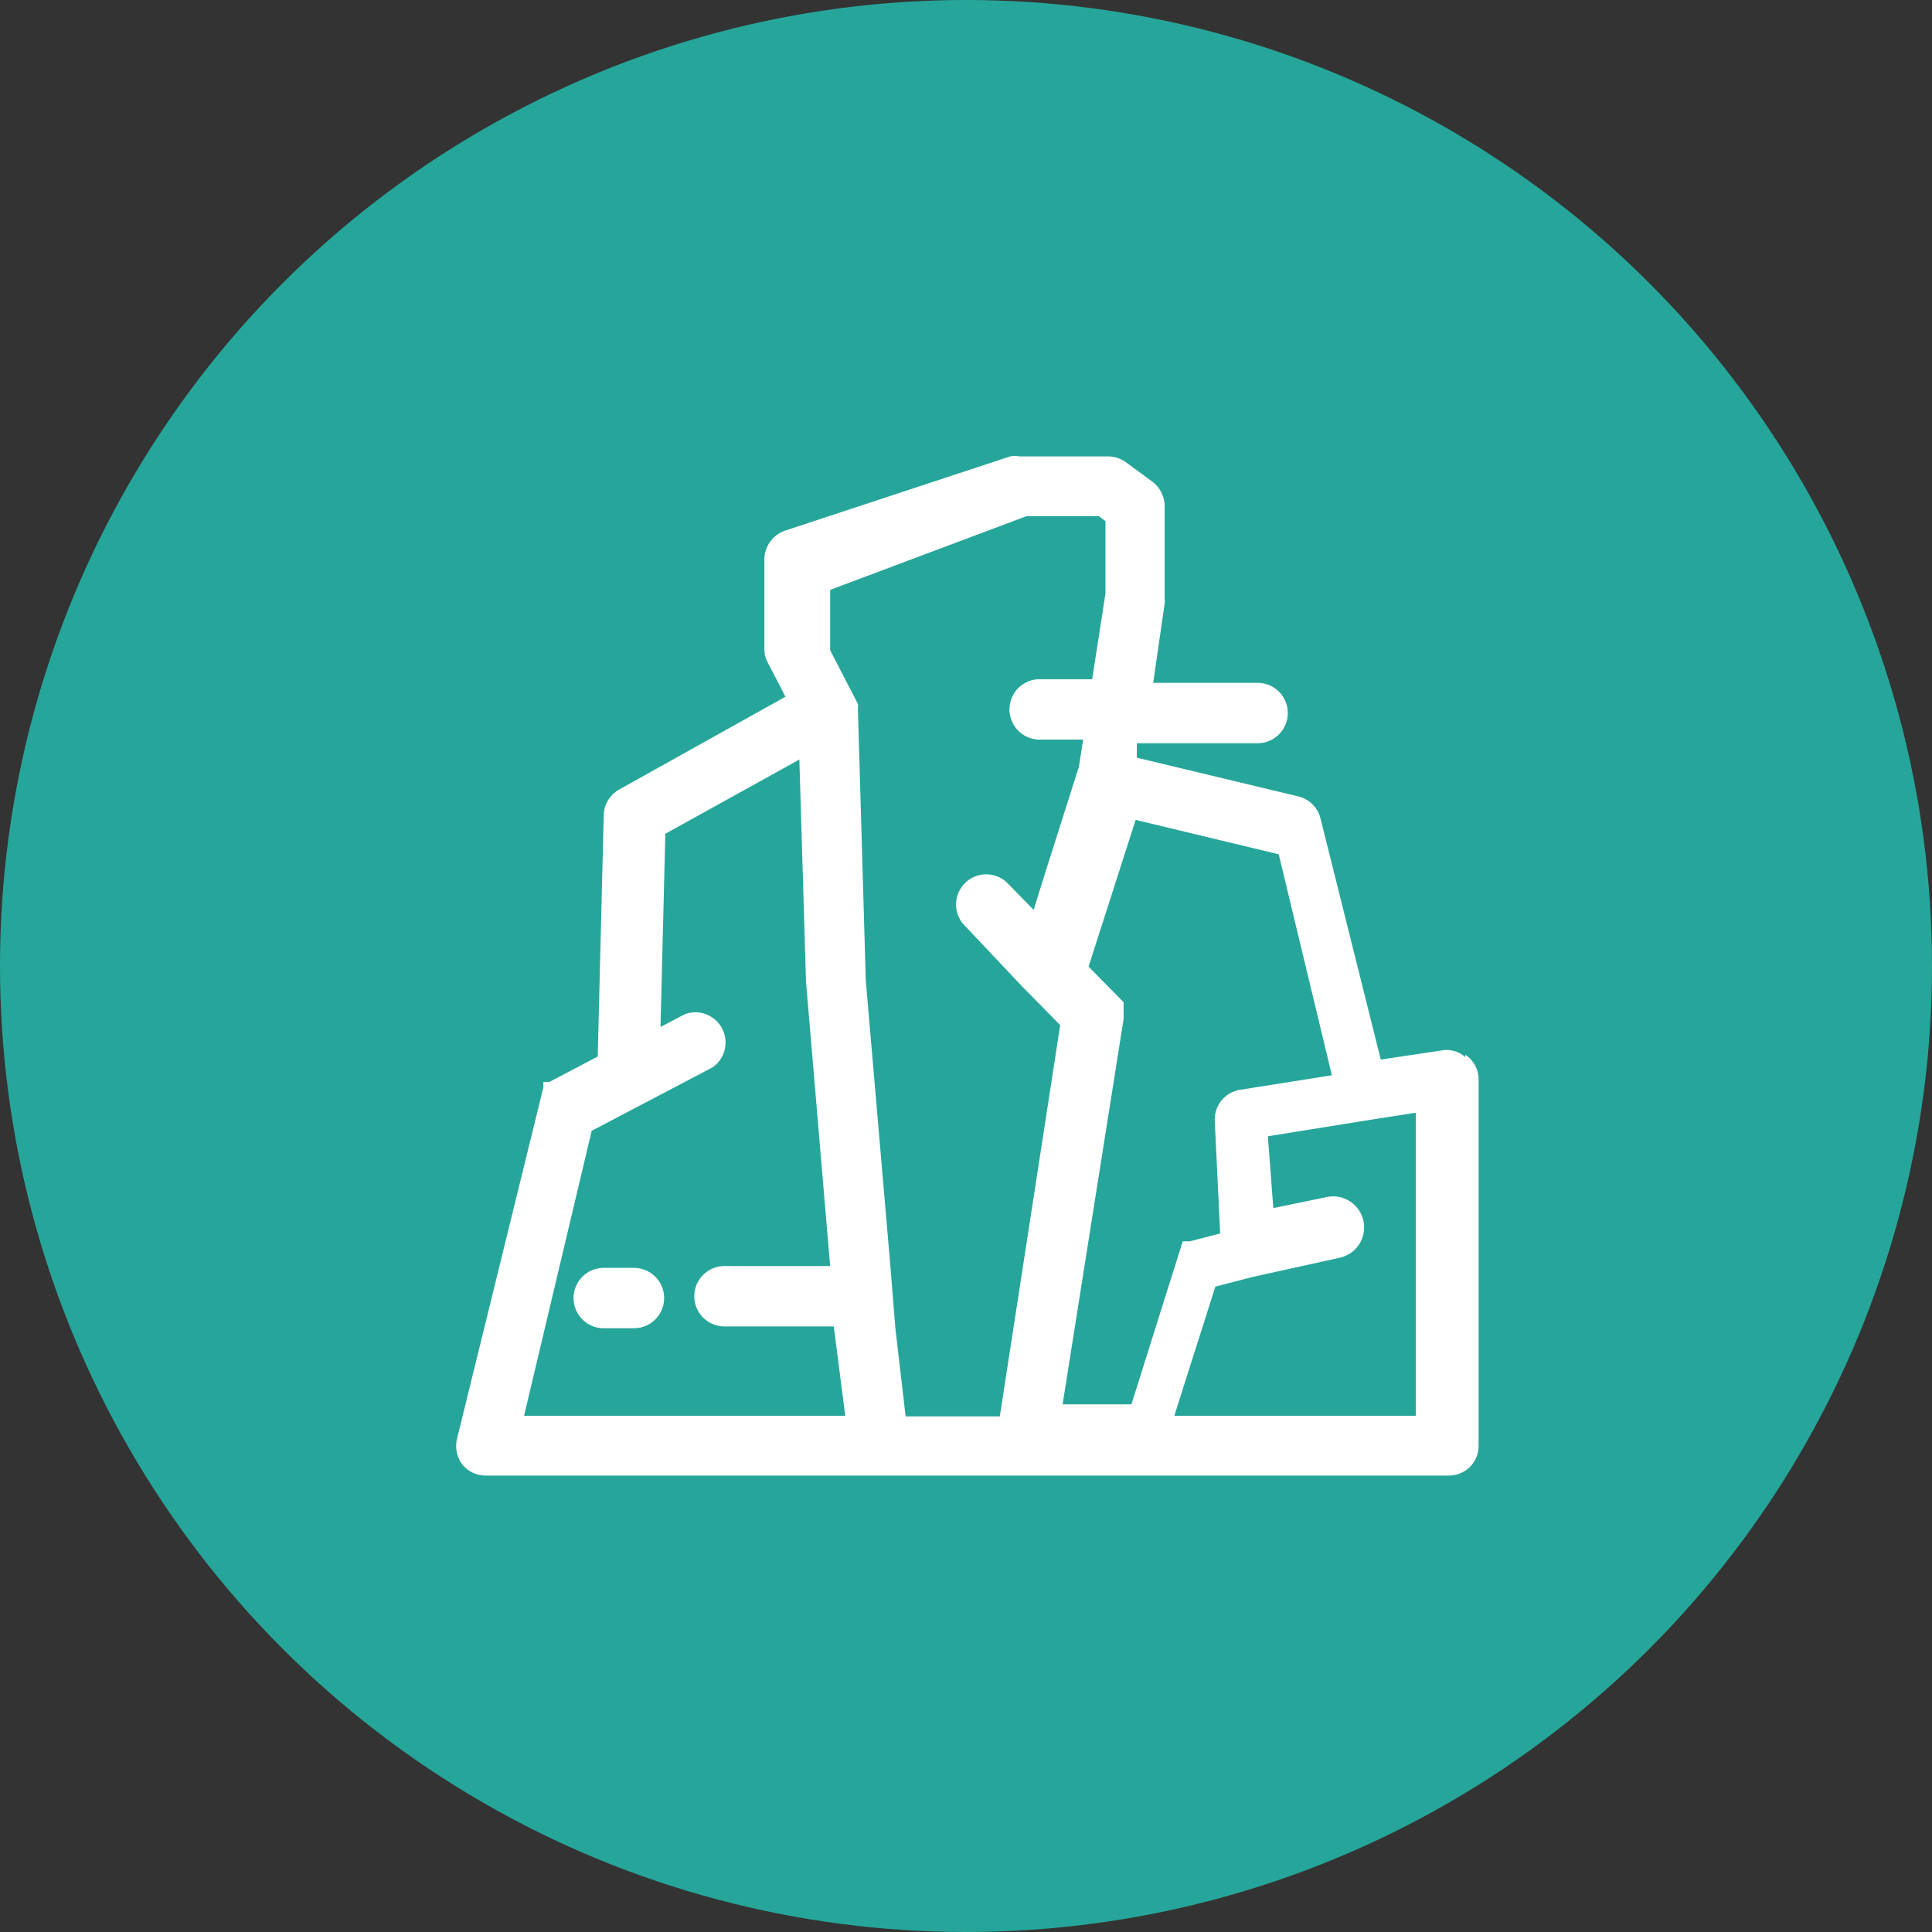 <svg xmlns="http://www.w3.org/2000/svg" viewBox="0 0 32 32"><rect x="0" y="0" width="32" height="32" fill="#333333" stroke="none"/><defs><style>.cls-1{fill:#26a69a;}.cls-2{fill:#fff;}</style></defs><g id="Warstwa_2" data-name="Warstwa 2"><g id="Warstwa_1-2" data-name="Warstwa 1"><circle class="cls-1" cx="16" cy="16" r="16"/><path class="cls-2" d="M23.45,23.45h-4l.68-2.14.62-.16h0l1.45-.32a.5.5,0,0,0-.24-1l-.87.18L21,18.82l1.62-.26h0l.83-.13v5Zm-4.84-6.57h0v-.28l0,0v0l0,0h0l0,0-.58-.59.78-2.43,2.37.57.88,3.66-1.52.24a.5.5,0,0,0-.42.51l.09,1.87-.5.13h-.06l0,0h-.06l0,0h0l0,0,0,0h0v0l0,0,0,0h0l0,0v0l0,0v0h0l-.85,2.7H17.6ZM9.8,18.73l2-1.05a.5.5,0,0,0-.46-.88l-.4.21.08-3.2,2.22-1.23.11,3.68.4,4.71H12a.5.5,0,1,0,0,1h1.81L14,23.45H8.68ZM14.75,21l-.41-4.76-.13-4.48s0,0,0-.05h0a.09.09,0,0,0,0-.05h0l0,0h0l0,0h0l-.46-.89v-1h0L17,8.55H18.2l.11.08v1.2l-.22,1.42h-.87a.5.5,0,1,0,0,1h.72l-.07.45-.55,1.73-.2.64-.45-.46a.5.5,0,0,0-.72.69l1,1.06h0l.11.11.5.51-1,6.48H15L14.83,22m9.44-4.49a.46.46,0,0,0-.4-.11l-1,.15-1-4a.5.5,0,0,0-.37-.36l-2.67-.64,0-.24h2a.5.5,0,1,0,0-1H19.1l.19-1.31a.22.22,0,0,0,0-.08V8.38a.51.51,0,0,0-.2-.4l-.45-.33a.5.5,0,0,0-.29-.09H16.89a.44.44,0,0,0-.16,0L13,8.79a.51.51,0,0,0-.34.48v1.48a.46.46,0,0,0,.06.23l.29.56-2.76,1.54a.5.5,0,0,0-.25.42l-.1,4-.8.42,0,0h0l0,0h0l0,0H9l0,0H9l0,0v0l0,0h0v.09h0L7.57,23.83a.51.51,0,0,0,.09.43.5.5,0,0,0,.39.18H24a.49.49,0,0,0,.49-.49v-6.1A.49.49,0,0,0,24.27,17.47Z"/><path class="cls-2" d="M10.54,21H10a.5.5,0,1,0,0,1h.5a.5.5,0,0,0,0-1Z"/></g></g></svg>
